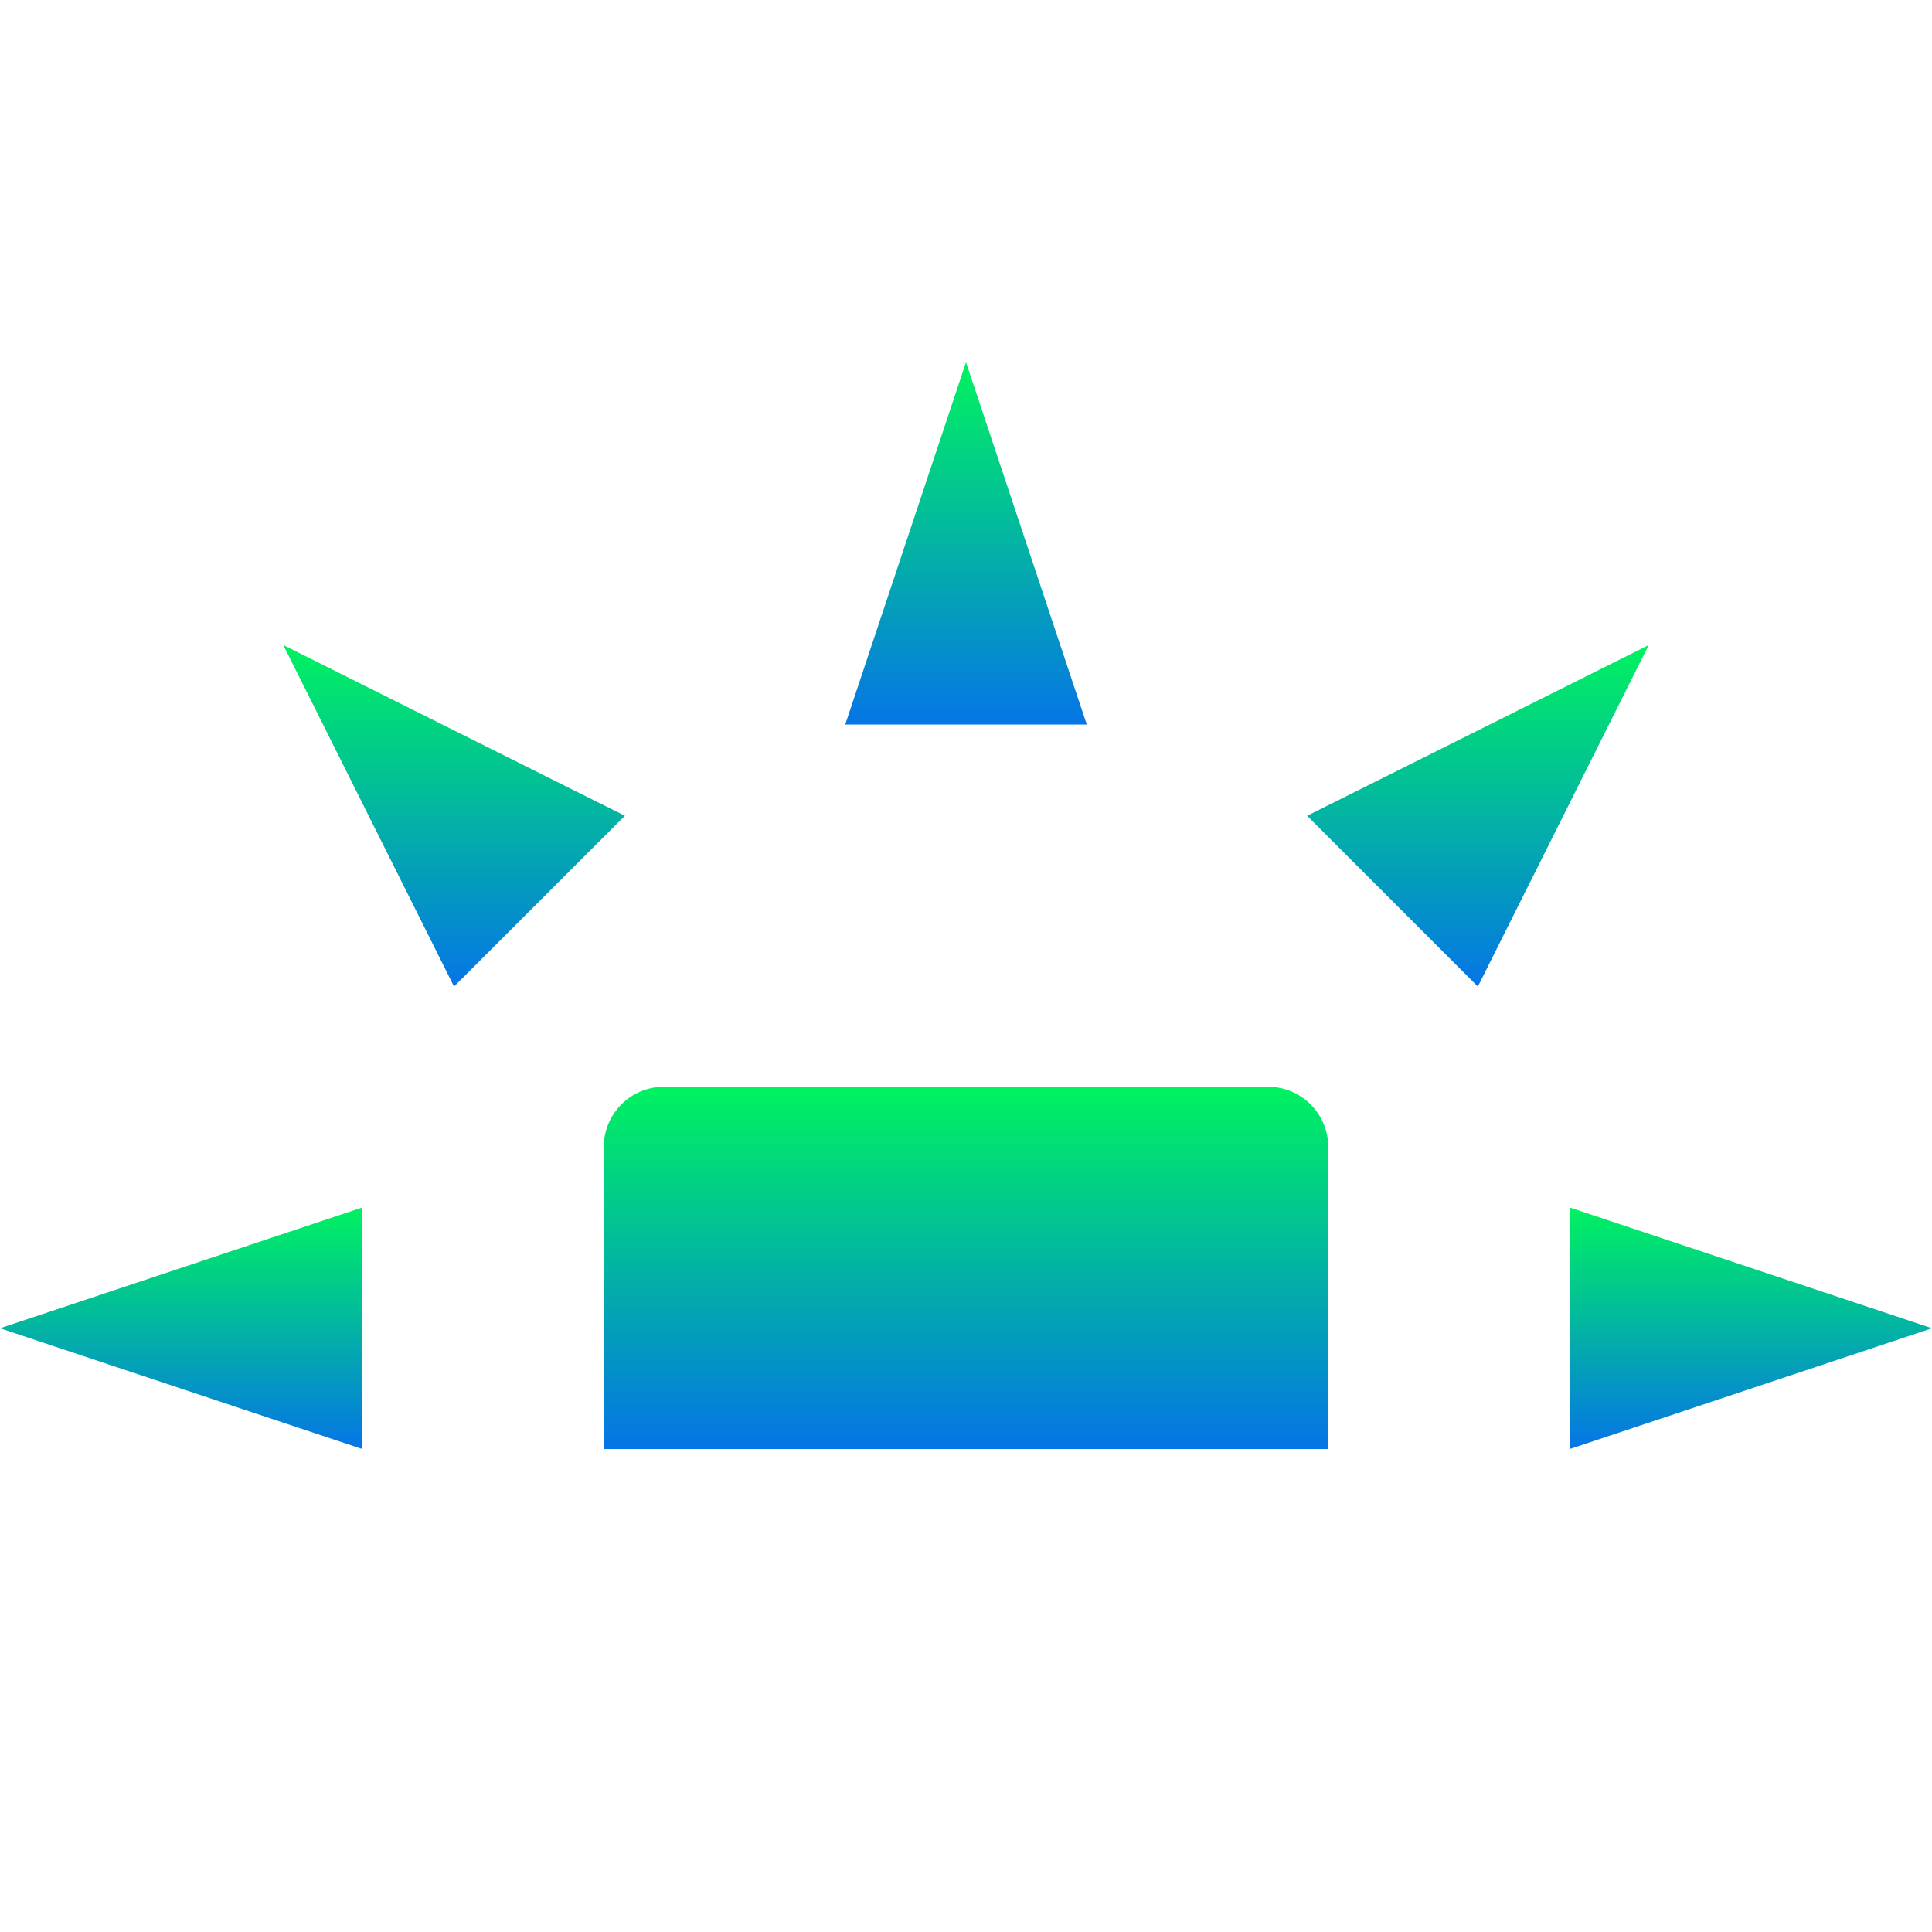 <svg xmlns="http://www.w3.org/2000/svg" width="16" height="16" version="1.1">
 <defs>
  <style id="current-color-scheme" type="text/css">
    .ColorScheme-Text { color: #d3dae3; } .ColorScheme-Highlight { color:#5294e2; }
  </style>
  <linearGradient id="rainblue" x1="0%" x2="0%" y1="0%" y2="100%">
    <stop offset="0%" style="stop-color:#00F260; stop-opacity:1"/>
    <stop offset="100%" style="stop-color:#0575E6; stop-opacity:1"/>
  </linearGradient>
 </defs>
  <path fill="url(#rainblue)" class="ColorScheme-Text" d="M 5.5,9 C 5.223,9 5,9.223 5,9.5 V 12 H 11 V 9.5 C 11,9.223 10.777,9 10.5,9 Z"/>
  <path fill="url(#rainblue)" class="ColorScheme-Text" d="M 3,12 V 10 L 0,11 Z"/>
  <path fill="url(#rainblue)" class="ColorScheme-Text" d="M 7,6 H 9 L 8,3 Z"/>
  <path fill="url(#rainblue)" class="ColorScheme-Text" d="M 13,10 V 12 L 16,11 Z"/>
  <path fill="url(#rainblue)" class="ColorScheme-Text" d="M 10.825,6.756 12.239,8.17 13.654,5.342 Z"/>
  <path fill="url(#rainblue)" class="ColorScheme-Text" d="M 3.76,8.17 5.175,6.756 2.346,5.342 Z"/>
</svg>
